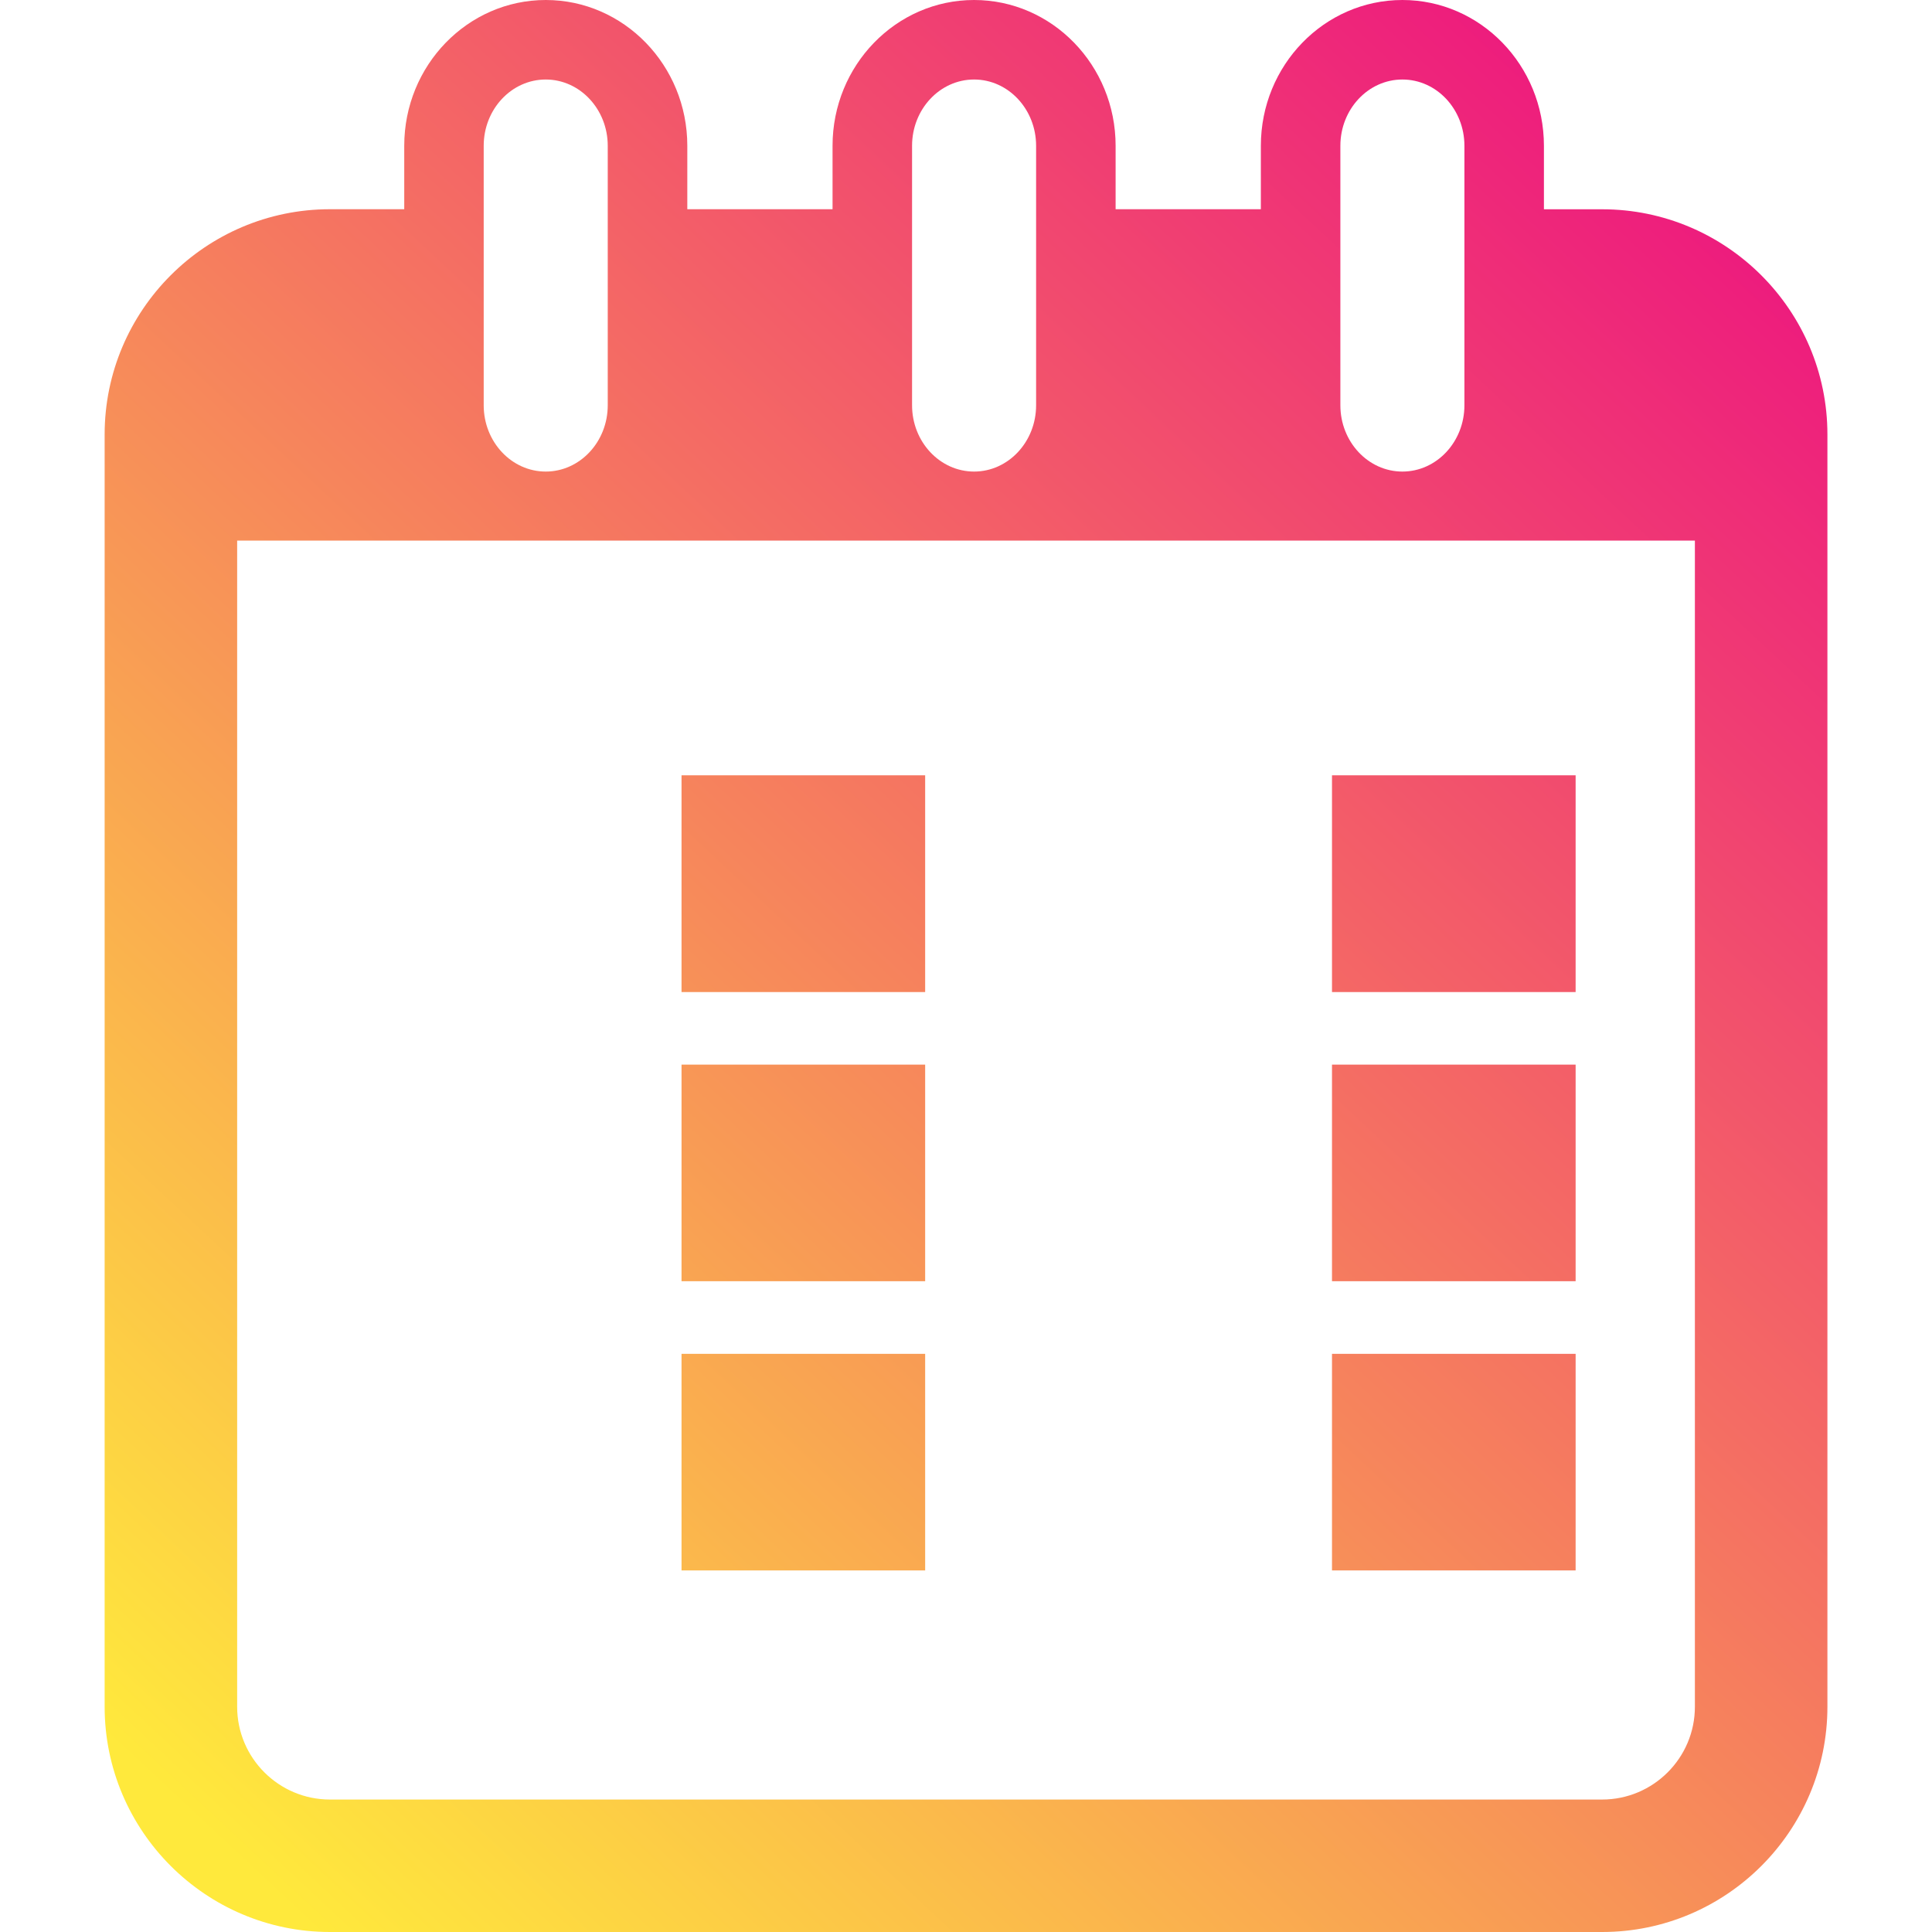 <?xml version="1.0" encoding="UTF-8" standalone="no"?>
<svg
   version="1.1"
   id="Capa_1"
   x="0px"
   y="0px"
   width="36.447px"
   height="36.447px"
   viewBox="0 0 36.447 36.447"
   style="enable-background:new 0 0 36.447 36.447;"
   xml:space="preserve"
   sodipodi:docname="calendar-icon.svg"
   inkscape:version="1.1 (c68e22c387, 2021-05-23)"
   inkscape:export-filename="C:\Users\leonada1\IdeaProjects\Okta login migration\labinventory-fend-dev\logo.png"
   inkscape:export-xdpi="254.03076"
   inkscape:export-ydpi="254.03076"
   xmlns:inkscape="http://www.inkscape.org/namespaces/inkscape"
   xmlns:sodipodi="http://sodipodi.sourceforge.net/DTD/sodipodi-0.dtd"
   xmlns:xlink="http://www.w3.org/1999/xlink"
   xmlns="http://www.w3.org/2000/svg"
   xmlns:svg="http://www.w3.org/2000/svg">
  <style
   id="style2">
    path, rect{
      fill: url(#linearGradient918);
      fill-opacity:1;
      stroke-width:0.569;
    }
  #stop912{
    stop-color:#ec0d82;
  }
  #stop914{
    stop-color:#ffe93c;
  }

    @media (prefers-color-scheme: dark) {
        #stop912{
            stop-color:#d90373;
        }
        #stop914{
            stop-color:#fee201;
        }
    }
  </style>
    <defs
   id="defs65">
		<linearGradient
   inkscape:collect="always"
   id="linearGradient916">
			<stop
   style="stop-opacity:1"
   offset="0"
   id="stop912" />
            <stop
   style="stop-opacity:1"
   offset="1"
   id="stop914" />
		</linearGradient>
        <linearGradient
   inkscape:collect="always"
   xlink:href="#linearGradient916"
   id="linearGradient918"
   x1="33.889"
   y1="1.526"
   x2="3.456"
   y2="34.113"
   gradientUnits="userSpaceOnUse" />
	</defs>
    <sodipodi:namedview
   id="namedview63"
   pagecolor="#ffffff"
   bordercolor="#999999"
   borderopacity="1"
   inkscape:pageshadow="0"
   inkscape:pageopacity="0"
   inkscape:pagecheckerboard="0"
   showgrid="false"
   inkscape:zoom="22.278926"
   inkscape:cx="18.111286"
   inkscape:cy="18.201057"
   inkscape:window-width="1920"
   inkscape:window-height="1001"
   inkscape:window-x="3221"
   inkscape:window-y="2691"
   inkscape:window-maximized="1"
   inkscape:current-layer="Capa_1" />
    <g
   id="g30">
	<g
   id="g28">
		<path
   d="M30.224,3.948h-1.098V2.75c0-1.517-1.197-2.75-2.67-2.75c-1.474,0-2.67,1.233-2.67,2.75v1.197h-2.74V2.75    c0-1.517-1.197-2.75-2.67-2.75c-1.473,0-2.67,1.233-2.67,2.75v1.197h-2.74V2.75c0-1.517-1.197-2.75-2.67-2.75    c-1.473,0-2.67,1.233-2.67,2.75v1.197H6.224c-2.343,0-4.25,1.907-4.25,4.25v24c0,2.343,1.907,4.25,4.25,4.25h24    c2.344,0,4.25-1.907,4.25-4.25v-24C34.474,5.855,32.567,3.948,30.224,3.948z M25.286,2.75c0-0.689,0.525-1.25,1.17-1.25    c0.646,0,1.17,0.561,1.17,1.25v4.896c0,0.689-0.524,1.25-1.17,1.25c-0.645,0-1.17-0.561-1.17-1.25V2.75z M17.206,2.75    c0-0.689,0.525-1.25,1.17-1.25s1.17,0.561,1.17,1.25v4.896c0,0.689-0.525,1.25-1.17,1.25s-1.17-0.561-1.17-1.25V2.75z M9.125,2.75    c0-0.689,0.525-1.25,1.17-1.25s1.17,0.561,1.17,1.25v4.896c0,0.689-0.525,1.25-1.17,1.25s-1.17-0.561-1.17-1.25V2.75z     M31.974,32.198c0,0.965-0.785,1.75-1.75,1.75h-24c-0.965,0-1.75-0.785-1.75-1.75v-22h27.5V32.198z"
   id="path2"
   style="fill-opacity:1;" />
        <rect
   x="6.724"
   y="14.626"
   width="4.595"
   height="4.089"
   id="rect4"
   style="fill-opacity:1;" />
        <rect
   x="12.857"
   y="14.626"
   width="4.596"
   height="4.089"
   id="rect6"
   style="fill-opacity:1;" />
        <rect
   x="18.995"
   y="14.626"
   width="4.595"
   height="4.089"
   id="rect8"
   style="fill-opacity:1;" />
        <rect
   x="25.128"
   y="14.626"
   width="4.596"
   height="4.089"
   id="rect10"
   style="fill-opacity:1;" />
        <rect
   x="6.724"
   y="20.084"
   width="4.595"
   height="4.086"
   id="rect12"
   style="fill-opacity:1;" />
        <rect
   x="12.857"
   y="20.084"
   width="4.596"
   height="4.086"
   id="rect14"
   style="fill-opacity:1;" />
        <rect
   x="18.995"
   y="20.084"
   width="4.595"
   height="4.086"
   id="rect16"
   style="fill-opacity:1;" />
        <rect
   x="25.128"
   y="20.084"
   width="4.596"
   height="4.086"
   id="rect18"
   style="fill-opacity:1;" />
        <rect
   x="6.724"
   y="25.54"
   width="4.595"
   height="4.086"
   id="rect20"
   style="fill-opacity:1;" />
        <rect
   x="12.857"
   y="25.54"
   width="4.596"
   height="4.086"
   id="rect22"
   style="fill-opacity:1;" />
        <rect
   x="18.995"
   y="25.54"
   width="4.595"
   height="4.086"
   id="rect24"
   style="fill-opacity:1;" />
        <rect
   x="25.128"
   y="25.54"
   width="4.596"
   height="4.086"
   id="rect26"
   style="fill-opacity:1;" />
	</g>
</g>
    <g
   id="g32">
</g>
    <g
   id="g34">
</g>
    <g
   id="g36">
</g>
    <g
   id="g38">
</g>
    <g
   id="g40">
</g>
    <g
   id="g42">
</g>
    <g
   id="g44">
</g>
    <g
   id="g46">
</g>
    <g
   id="g48">
</g>
    <g
   id="g50">
</g>
    <g
   id="g52">
</g>
    <g
   id="g54">
</g>
    <g
   id="g56">
</g>
    <g
   id="g58">
</g>
    <g
   id="g60">
</g>
</svg>
